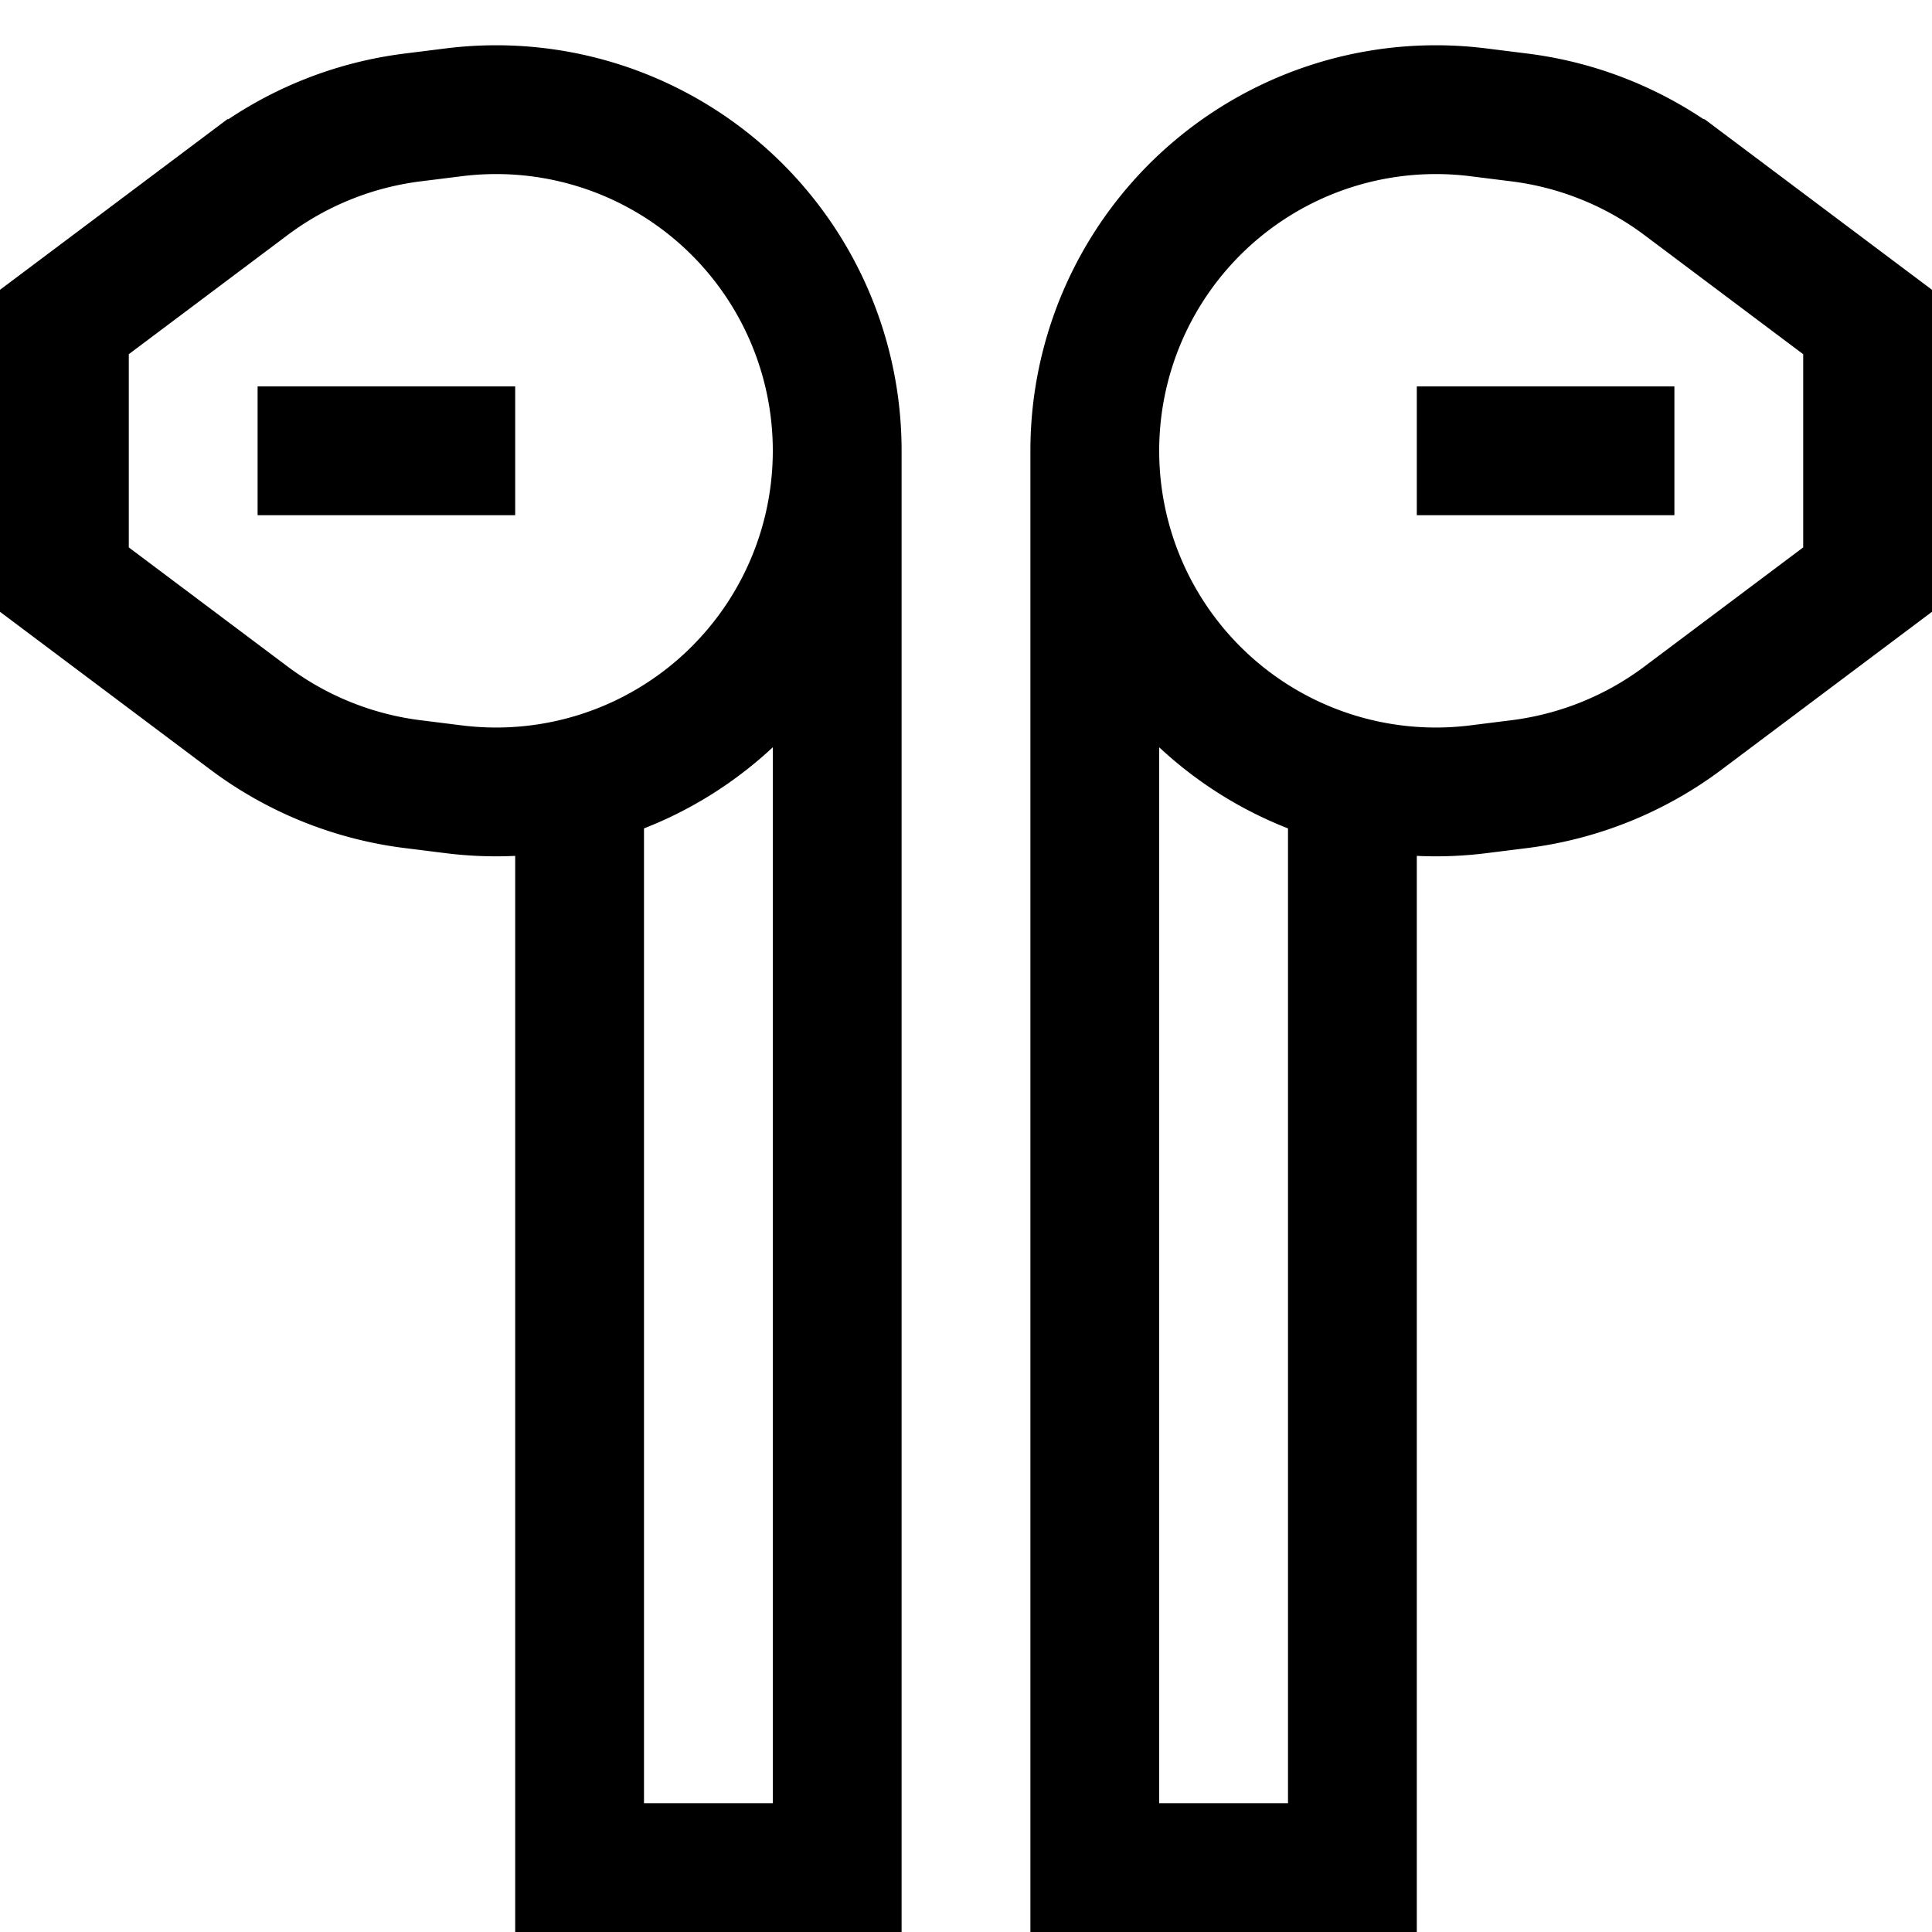 <svg xmlns="http://www.w3.org/2000/svg" xmlns:xlink="http://www.w3.org/1999/xlink" width="15" height="15" viewBox="0 0 15 15"><path fill="none" stroke="currentColor" d="M6.5 3.5a2.648 2.648 0 0 1-2.977 2.628l-.32-.04a2.67 2.67 0 0 1-1.27-.513L.5 4.5v-2l1.433-1.075a2.67 2.67 0 0 1 1.27-.513l.32-.04A2.648 2.648 0 0 1 6.5 3.5Zm0 0v11h-2V6m4-2.5a2.648 2.648 0 0 0 2.977 2.628l.32-.04c.46-.058.898-.234 1.27-.513L14.5 4.5v-2l-1.433-1.075a2.67 2.67 0 0 0-1.27-.513l-.32-.04A2.648 2.648 0 0 0 8.5 3.5Zm0 0v11h2V6M2 3.5h2m7 0h2"/></svg>
